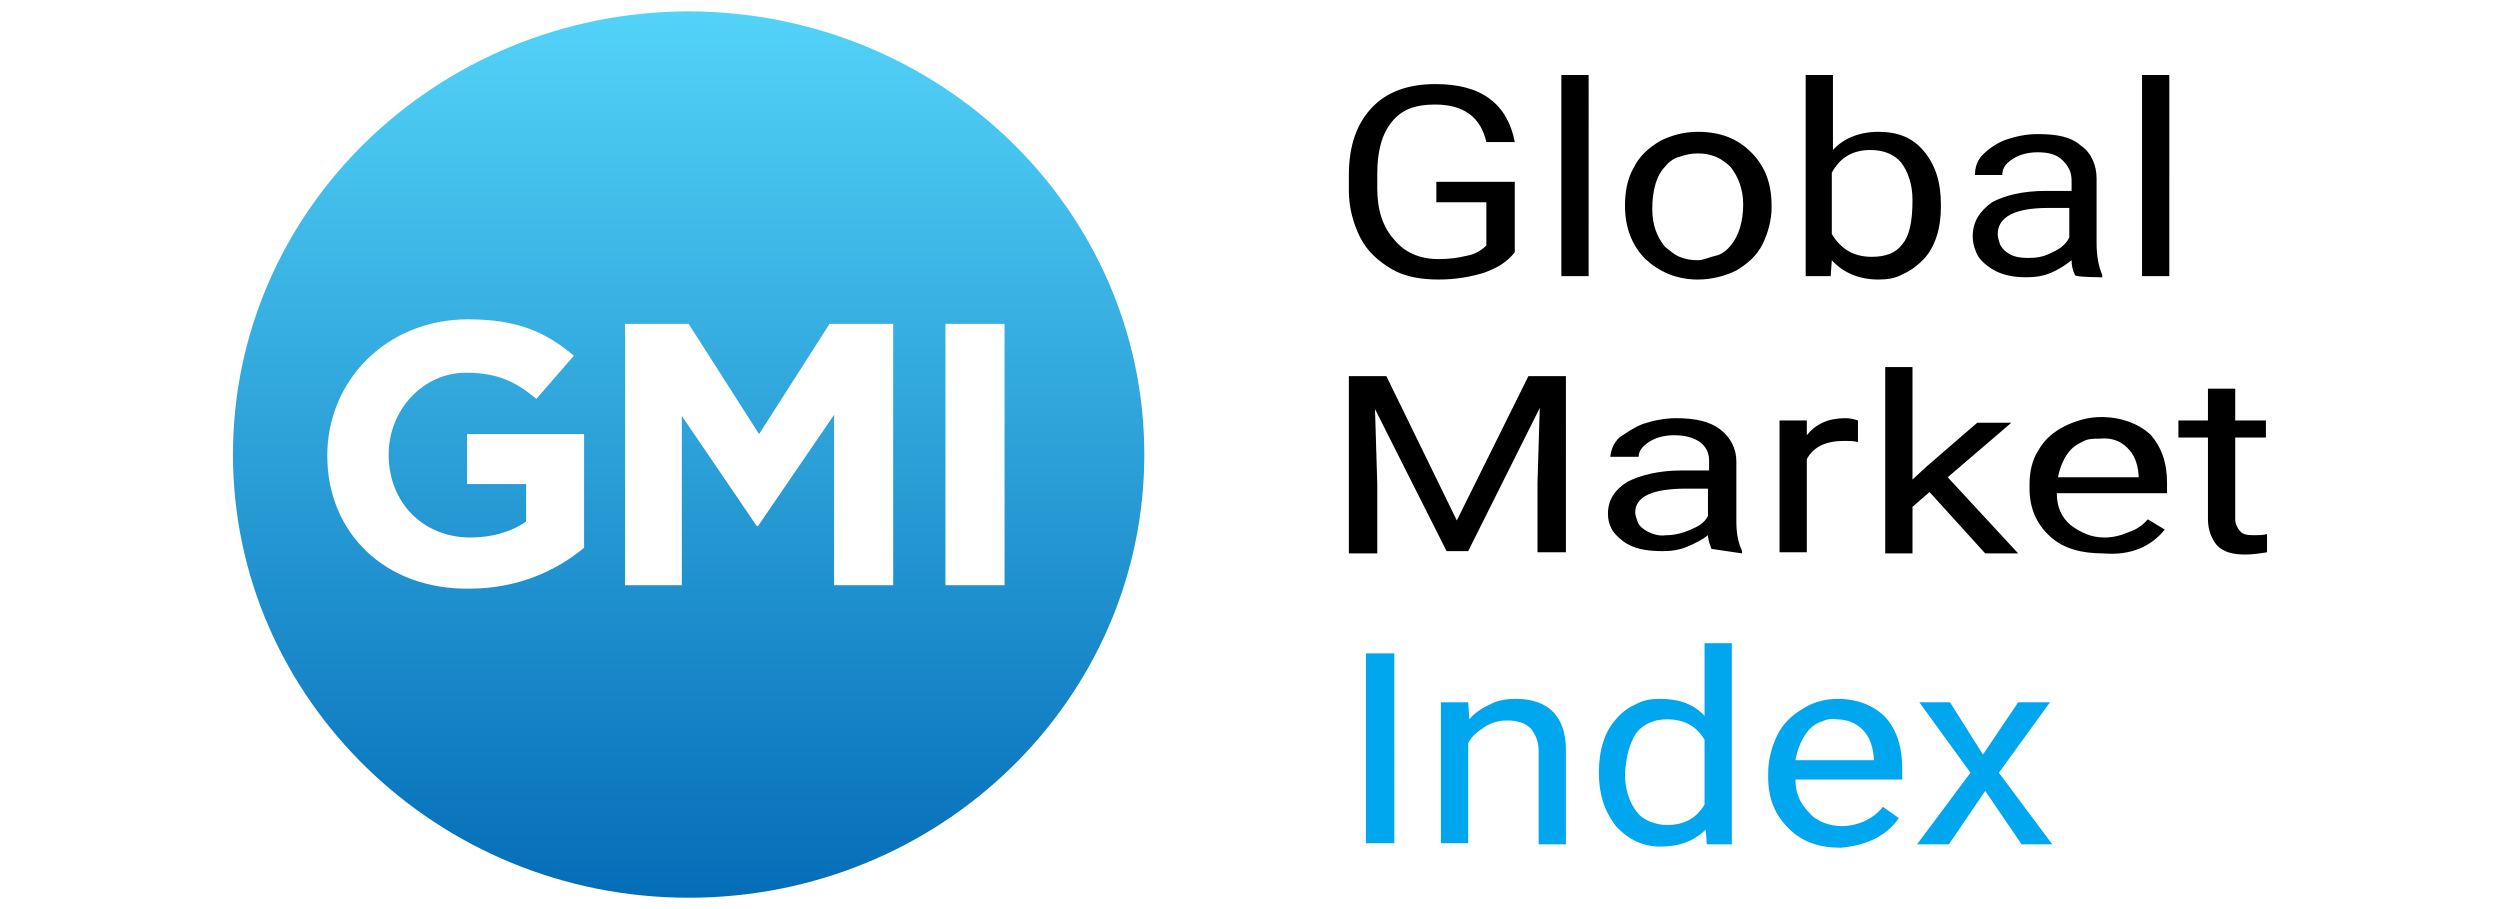 <svg xmlns="http://www.w3.org/2000/svg" viewBox="0 0 220 80" style="enable-background:new 0 0 220 80" xml:space="preserve"><path d="M171.6 61.8h-2.7l4.5 6.2-4.7 6.3h2.8l3.2-4.7 3.2 4.7h2.7l-4.7-6.3 4.5-6.2h-2.8l-3.1 4.6-2.9-4.6zm-7.7 2.4c.6.6.9 1.4 1 2.5v.2H158c.2-1.1.6-2 1.2-2.7.3-.3.7-.6 1.1-.7.4-.2.9-.3 1.3-.2.9 0 1.7.3 2.3.9zm3.2 7.8-1.4-1c-.4.5-.9.9-1.5 1.2s-1.4.5-2.1.5c-.5 0-1.1-.1-1.6-.3-.5-.2-1-.5-1.3-.9-.8-.8-1.2-1.7-1.2-2.9h9.4v-.9c0-2-.5-3.5-1.5-4.6-1-1-2.4-1.6-4.2-1.6-1.1 0-2.2.3-3.1.9-1 .6-1.7 1.3-2.2 2.3-.5 1-.8 2.2-.8 3.3v.4c0 1.9.6 3.3 1.8 4.5s2.7 1.7 4.6 1.7c2.1-.2 3.9-.9 5.1-2.6zM144 64.5c.6-.8 1.6-1.2 2.7-1.2 1.5 0 2.6.6 3.3 1.8v5.7c-.7 1.2-1.8 1.8-3.3 1.8-.5 0-1-.1-1.5-.3-.5-.2-.9-.5-1.2-.9-.6-.8-1-1.9-1-3.3.1-1.6.4-2.7 1-3.6zm-3.3 3.5c0 1.9.5 3.4 1.5 4.7 1 1.1 2.3 1.8 3.9 1.8 1.7 0 3-.5 4-1.5l.1 1.3h2.2V56.6H150V63c-.9-1-2.2-1.5-3.9-1.5-.8 0-1.5.1-2.2.5-.7.3-1.3.8-1.7 1.3-1 1.1-1.5 2.7-1.5 4.7zm-13.9-6.2v12.4h2.4v-8.8c.3-.6.8-1 1.4-1.4s1.3-.6 2-.6c.9 0 1.6.2 2.1.7.4.5.7 1.1.7 2v8.2h2.4V66c0-2.9-1.5-4.5-4.4-4.5-.8 0-1.6.1-2.3.5-.7.3-1.4.8-1.8 1.3l-.1-1.5h-2.4zm-4.1-4.3h-2.5v16.7h2.5V57.5z" style="fill:#00a7ee"/><path d="M194.3 34.2V37h-2.6v1.5h2.6v7.2c0 .9.3 1.7.8 2.3.6.6 1.4.8 2.5.8.6 0 1.3-.1 1.9-.2V47c-.4.1-.8.1-1.2.1-.6 0-1-.1-1.2-.4-.2-.2-.4-.6-.4-1v-7.2h2.7V37h-2.7v-2.8h-2.4zm-7.1 5.2c.6.6.9 1.3 1 2.4v.2h-7.1c.2-1 .6-1.9 1.2-2.5.3-.3.7-.5 1.1-.7.4-.2.9-.2 1.4-.2 1-.1 1.8.2 2.4.8zm3.3 7.2-1.5-.9c-.4.5-1 .9-1.6 1.1-.7.3-1.4.5-2.2.5-.6 0-1.1-.1-1.6-.3s-1-.5-1.4-.8c-.8-.7-1.2-1.6-1.2-2.8h9.7v-.9c0-1.8-.5-3.2-1.5-4.3-1-.9-2.5-1.5-4.3-1.5-1.1 0-2.2.3-3.2.8s-1.8 1.2-2.3 2.1c-.6.9-.8 2-.8 3v.4c0 1.7.6 3.1 1.8 4.2s2.8 1.5 4.7 1.5c2.4.2 4.2-.6 5.4-2.1zm-15.8 2.1h2.9l-6.2-6.7 5.6-4.8h-3l-4.4 3.8-1.3 1.2v-9.9h-2.4v16.4h2.4v-4.1l1.5-1.3 4.9 5.4zM163.5 37c-.3-.1-.7-.2-1.1-.2-1.5 0-2.6.5-3.4 1.5V37h-2.4v11.6h2.4v-8.2c.6-1.1 1.7-1.6 3.3-1.6.4 0 .8 0 1.2.1V37zm-18.8 9.6c-.3-.2-.5-.4-.6-.7-.1-.3-.2-.6-.2-.8 0-1.4 1.5-2.1 4.5-2.1h1.9v2.4c-.3.6-.8.9-1.5 1.2s-1.4.5-2.2.5c-.6.1-1.3-.1-1.9-.5zm8.6 2.1v-.2c-.3-.7-.5-1.4-.5-2.6v-5.3c0-1.1-.5-2.1-1.4-2.8s-2.2-1-3.9-1c-1 0-2 .2-2.9.5-.8.3-1.5.8-2.1 1.2-.5.5-.7 1-.8 1.7h2.5c0-.5.3-.9.9-1.3s1.4-.6 2.2-.6c1 0 1.7.2 2.3.6.5.4.8.9.8 1.6v.9H148c-2 0-3.6.4-4.8 1-1.1.7-1.7 1.6-1.7 2.8 0 .5.1.9.3 1.3.2.4.6.8 1 1.1.9.7 2.1.9 3.5.9.8 0 1.5-.1 2.2-.4.7-.3 1.3-.6 1.8-1 0 .4.2.9.3 1.2l2.7.4zm-34.6-15.6v15.6h2.5v-6.1L121 36l6.3 12.5h1.9l6.3-12.6-.2 6.6v6.1h2.5V33.1h-3.3l-6.3 12.7-6.2-12.7h-3.3zm72.2-26.5h-2.4v17.7h2.4V6.6zm-14.3 15.6c-.3-.2-.5-.5-.6-.7-.1-.3-.2-.6-.2-.9 0-1.5 1.5-2.3 4.4-2.3h1.9v2.6c-.3.6-.8 1-1.5 1.3-.7.4-1.4.5-2.1.5-.7 0-1.4-.1-1.9-.5zm8.4 2.2v-.2c-.3-.7-.5-1.6-.5-2.8v-5.7c0-1.2-.5-2.3-1.4-2.9-.9-.8-2.2-1-3.8-1-1 0-1.9.2-2.8.5-.8.3-1.5.8-2 1.3s-.7 1.1-.7 1.8h2.4c0-.6.3-1 .9-1.4.6-.4 1.4-.6 2.2-.6 1 0 1.7.2 2.2.7s.8 1 .8 1.8v.9H180c-2 0-3.6.4-4.7 1-1.1.8-1.7 1.7-1.7 3 0 .5.1.9.3 1.4s.6.9 1 1.2c.9.7 2 1 3.4 1 .8 0 1.5-.1 2.2-.4s1.3-.7 1.8-1.1c0 .5.1.9.3 1.3 0 .2 2.4.2 2.4.2zm-17.6-2.9c-.6.8-1.5 1.1-2.7 1.1-1.6 0-2.7-.7-3.5-2v-5.4c.7-1.3 1.8-2 3.4-2 1.2 0 2.1.4 2.7 1.1.6.8 1 1.9 1 3.3 0 2-.3 3.2-.9 3.9zm3.4-3.5c0-2-.5-3.5-1.5-4.7s-2.3-1.7-4-1.7-3.1.6-4 1.6V6.6h-2.4v17.7h2.2l.1-1.4c1 1.1 2.4 1.7 4.1 1.7.8 0 1.5-.1 2.2-.5.7-.3 1.3-.8 1.8-1.3 1-1.1 1.5-2.7 1.5-4.6V18zm-24.3-3.3c.3-.4.8-.8 1.3-.9.5-.2 1.1-.3 1.6-.3.6 0 1.1.1 1.6.3s1 .6 1.3.9c.7.9 1.1 2 1.1 3.3 0 1.5-.4 2.8-1.1 3.6-.3.4-.8.8-1.3.9s-1.1.4-1.6.4c-.6 0-1.1-.1-1.6-.3-.5-.2-.9-.6-1.3-.9-.7-.9-1.1-1.9-1.1-3.3 0-1.7.4-3 1.1-3.7zm-3.5 3.4c0 1.9.6 3.5 1.8 4.7 1.2 1.1 2.7 1.8 4.6 1.8 1.2 0 2.4-.3 3.4-.8 1-.6 1.8-1.3 2.3-2.3s.8-2.2.8-3.2v-.2c0-2-.6-3.5-1.8-4.7s-2.7-1.8-4.7-1.8c-1.2 0-2.3.3-3.3.8-1 .6-1.8 1.3-2.3 2.3-.6 1-.8 2.2-.8 3.4zm-3.2-11.5h-2.4v17.7h2.4V6.6zm-6.5 9.4h-6.9v1.8h4.4v3.8c-.5.5-1.1.8-1.7.9-.8.2-1.6.3-2.5.3-1.7 0-3-.6-3.9-1.7-1-1.1-1.5-2.6-1.5-4.5v-1.3c0-2 .4-3.5 1.3-4.6s2.1-1.5 3.8-1.5c2.5 0 4 1.1 4.5 3.3h2.5c-.3-1.6-1-2.9-2.2-3.8-1.2-.9-2.8-1.3-4.8-1.3-2.4 0-4.3.7-5.6 2.1-1.3 1.4-2 3.3-2 5.9v1.4c0 1.5.4 2.9 1 4.1s1.6 2.1 2.8 2.8c1.2.7 2.7.9 4.1.9s2.7-.2 4-.6c1.1-.4 2-.9 2.7-1.8V16z"/><linearGradient id="a" gradientUnits="userSpaceOnUse" x1="60.6" y1="-630" x2="60.6" y2="-708" gradientTransform="matrix(1 0 0 -1 0 -629)"><stop offset="0" style="stop-color:#53d3f8"/><stop offset="1" style="stop-color:#046db8"/></linearGradient><path d="M73 28.5h5.6v23h-5.2v-15l-6.7 9.8h-.1L60 36.6v14.9h-5v-23h5.6l6.2 9.7 6.2-9.7zm10.2 0h5.2v23h-5.2v-23zM28.8 40.1c0-6.6 5.2-12 12.4-12 4.3 0 6.8 1.1 9.3 3.2l-3.3 3.8c-1.8-1.5-3.4-2.3-6.2-2.3-3.8 0-6.8 3.3-6.8 7.2 0 4.2 3 7.3 7.2 7.3 1.9 0 3.6-.5 4.9-1.4v-3.3h-5.2v-4.4h10.3v10c-2.4 2-5.8 3.6-10.1 3.6-7.4.1-12.5-4.9-12.5-11.7zM60.5 1c-22.1.1-40 17.5-40 39s18 39 40.1 39c22.2 0 40.1-17.5 40.1-39S82.8 1.1 60.7 1h-.2z" style="fill:url(#a)"/></svg>